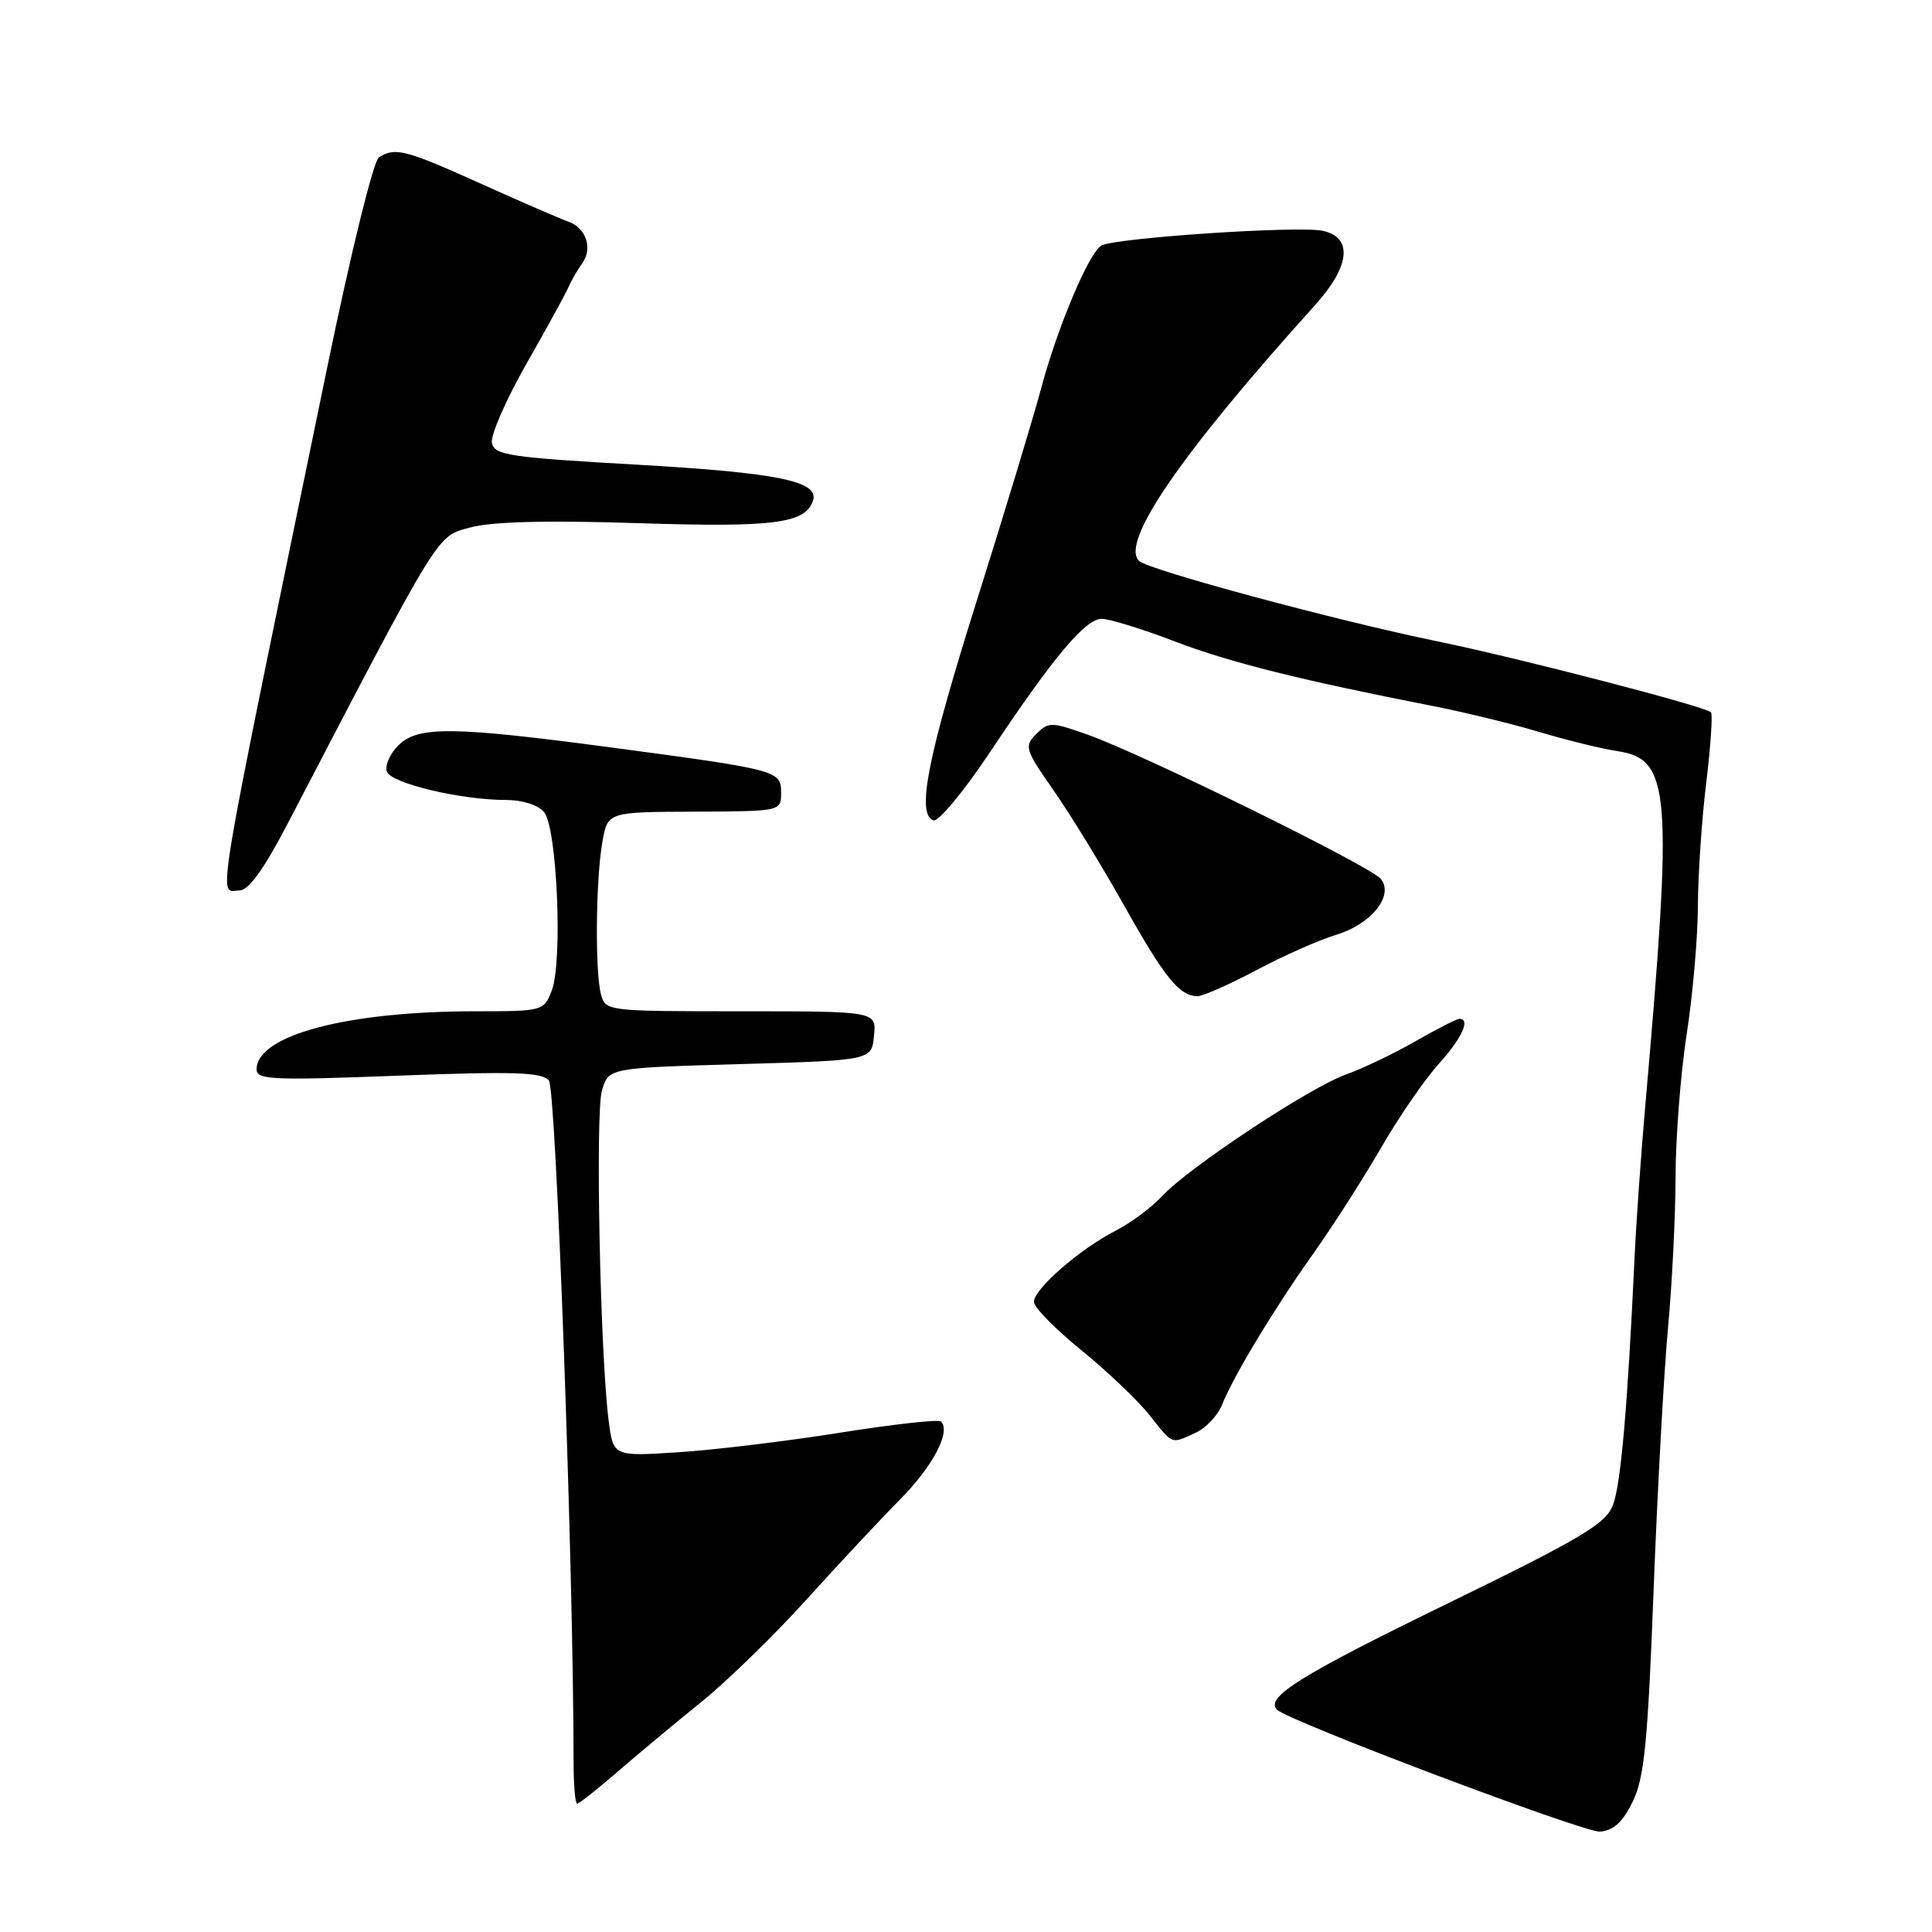 <?xml version="1.0" encoding="UTF-8" standalone="no"?>
<!DOCTYPE svg PUBLIC "-//W3C//DTD SVG 1.1//EN" "http://www.w3.org/Graphics/SVG/1.1/DTD/svg11.dtd" >
<svg xmlns="http://www.w3.org/2000/svg" xmlns:xlink="http://www.w3.org/1999/xlink" version="1.1" viewBox="0 0 256 256">
 <g >
 <path fill="currentColor"
d=" M 216.34 238.73 C 217.88 235.58 218.34 230.95 219.11 210.73 C 219.62 197.40 220.48 181.75 221.02 175.95 C 221.56 170.15 222.01 161.15 222.02 155.95 C 222.03 150.75 222.69 142.22 223.50 137.00 C 224.31 131.78 224.97 124.12 224.98 120.00 C 225.00 115.88 225.49 108.53 226.09 103.67 C 226.68 98.81 226.96 94.63 226.71 94.38 C 225.94 93.60 201.10 87.16 190.50 84.99 C 177.10 82.24 152.10 75.50 150.92 74.32 C 148.43 71.83 156.50 60.10 174.25 40.43 C 178.91 35.27 179.30 31.43 175.25 30.58 C 171.99 29.89 147.57 31.53 145.92 32.55 C 144.24 33.59 140.10 43.43 137.95 51.48 C 136.92 55.34 133.10 67.95 129.46 79.50 C 122.89 100.35 121.40 107.89 123.68 108.70 C 124.33 108.93 127.66 104.93 131.08 99.81 C 139.61 87.01 143.81 82.00 145.98 82.00 C 147.00 82.00 151.36 83.34 155.66 84.99 C 163.01 87.79 172.21 90.09 190.00 93.58 C 194.12 94.39 200.43 95.93 204.00 97.00 C 207.57 98.07 212.22 99.21 214.33 99.53 C 221.36 100.61 221.68 104.72 218.01 146.50 C 217.43 153.10 216.78 162.32 216.57 167.00 C 215.66 186.48 214.77 196.67 213.73 199.41 C 212.77 201.93 209.69 203.76 191.25 212.75 C 172.29 221.99 167.60 224.93 169.21 226.54 C 170.71 228.05 209.95 242.86 212.00 242.70 C 213.81 242.55 215.01 241.45 216.34 238.73 Z  M 81.85 234.75 C 84.55 232.41 89.53 228.27 92.92 225.53 C 96.30 222.80 102.54 216.73 106.78 212.04 C 111.03 207.34 116.63 201.35 119.24 198.71 C 123.61 194.30 126.03 189.70 124.69 188.35 C 124.38 188.05 118.37 188.72 111.32 189.84 C 104.27 190.96 94.62 192.13 89.88 192.43 C 81.26 192.99 81.26 192.99 80.65 188.25 C 79.52 179.33 78.87 147.51 79.76 144.50 C 80.64 141.50 80.64 141.50 98.07 141.00 C 115.50 140.50 115.50 140.50 115.81 137.25 C 116.13 134.00 116.13 134.00 98.18 134.00 C 80.41 134.00 80.23 133.98 79.63 131.75 C 78.83 128.75 78.94 116.49 79.82 111.55 C 80.52 107.59 80.52 107.59 92.01 107.55 C 103.50 107.50 103.50 107.50 103.50 105.04 C 103.50 102.10 103.12 102.00 80.97 99.04 C 59.90 96.24 55.36 96.19 52.77 98.78 C 51.64 99.91 50.97 101.48 51.27 102.26 C 51.87 103.81 61.09 106.00 67.04 106.00 C 69.24 106.00 71.30 106.66 72.10 107.62 C 73.82 109.69 74.58 127.46 73.11 131.25 C 72.06 133.97 71.95 134.00 62.97 134.00 C 45.97 134.00 34.00 137.18 34.00 141.70 C 34.00 143.08 36.13 143.17 52.80 142.53 C 68.11 141.95 71.81 142.07 72.73 143.17 C 73.69 144.33 75.99 207.79 76.00 233.25 C 76.00 236.41 76.21 239.00 76.47 239.00 C 76.72 239.00 79.15 237.09 81.85 234.75 Z  M 158.40 189.86 C 159.78 189.24 161.37 187.55 161.94 186.11 C 163.49 182.25 168.88 173.33 174.11 165.98 C 176.64 162.41 180.63 156.18 182.98 152.12 C 185.32 148.06 188.76 143.06 190.62 141.00 C 193.73 137.55 194.90 135.00 193.37 135.00 C 193.03 135.00 190.39 136.35 187.50 138.00 C 184.62 139.65 180.50 141.62 178.34 142.38 C 173.59 144.06 157.47 154.72 154.00 158.48 C 152.62 159.98 149.83 162.05 147.78 163.10 C 143.06 165.52 137.00 170.81 137.00 172.50 C 137.00 173.22 139.81 176.09 143.25 178.88 C 146.69 181.68 150.76 185.55 152.29 187.48 C 155.48 191.50 155.12 191.36 158.40 189.86 Z  M 166.50 128.54 C 170.09 126.63 174.82 124.54 177.00 123.88 C 181.71 122.47 184.77 118.64 182.95 116.45 C 181.55 114.75 151.48 99.96 144.16 97.36 C 139.31 95.64 138.94 95.63 137.31 97.26 C 135.69 98.89 135.81 99.29 139.61 104.74 C 141.83 107.91 146.03 114.78 148.96 120.00 C 154.32 129.56 156.30 132.00 158.68 132.00 C 159.39 132.00 162.91 130.44 166.50 128.54 Z  M 38.06 109.24 C 58.59 69.84 57.79 71.13 62.32 69.89 C 65.15 69.12 72.35 68.93 84.53 69.32 C 102.63 69.90 106.72 69.37 107.73 66.32 C 108.57 63.77 103.03 62.64 84.52 61.58 C 67.45 60.61 65.49 60.32 65.18 58.68 C 64.98 57.68 67.05 52.96 69.77 48.18 C 72.49 43.41 75.00 38.83 75.35 38.00 C 75.70 37.17 76.51 35.77 77.15 34.89 C 78.58 32.90 77.65 30.16 75.27 29.35 C 74.30 29.02 69.13 26.78 63.79 24.37 C 53.71 19.83 52.36 19.48 50.21 20.85 C 49.49 21.31 46.53 33.31 43.38 48.58 C 28.05 122.95 28.88 118.00 31.75 117.99 C 32.93 117.99 34.98 115.15 38.06 109.24 Z "/>
</g>
</svg>